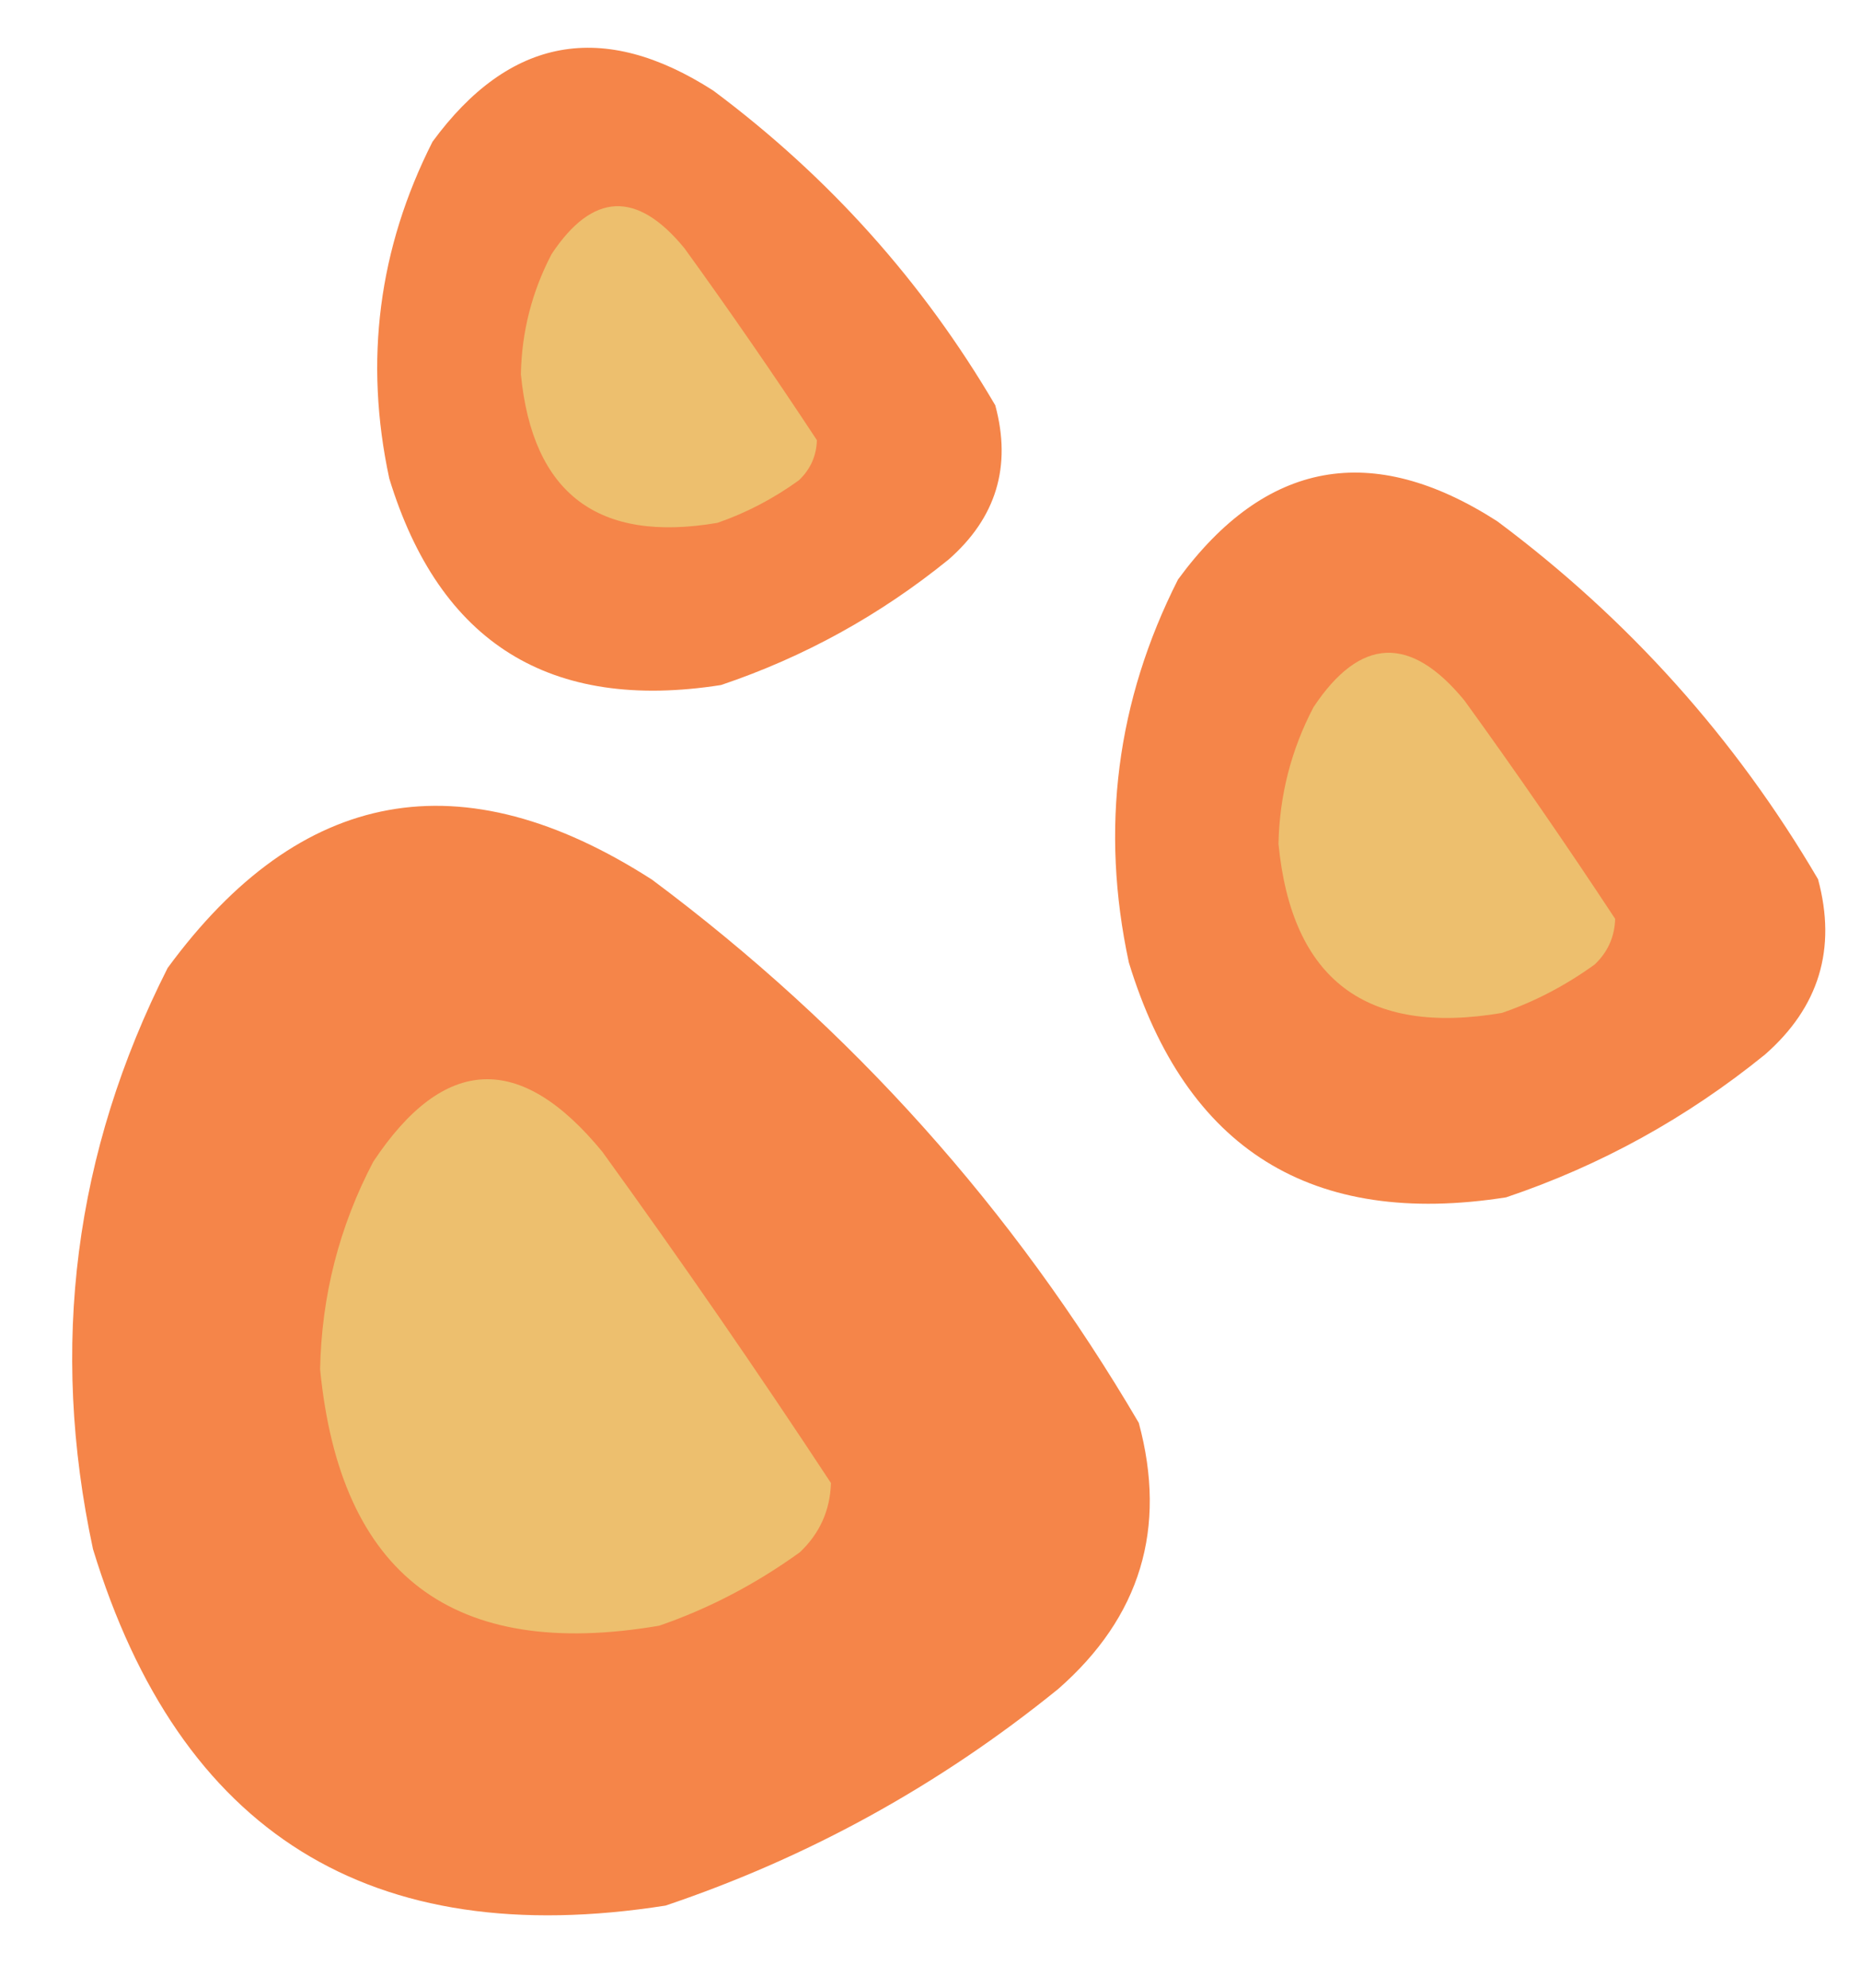 <svg width="73" height="78" viewBox="0 0 73 78" fill="none" xmlns="http://www.w3.org/2000/svg">
<path fill-rule="evenodd" clip-rule="evenodd" d="M26.121 74.76C14.544 76.577 7.054 71.916 3.65 60.776C1.939 52.813 2.915 45.213 6.579 37.976C11.792 30.87 18.131 29.717 25.596 34.515C33.415 40.345 39.781 47.447 44.694 55.821C45.813 59.957 44.758 63.438 41.532 66.262C36.878 70.034 31.741 72.867 26.121 74.76Z" fill="#F58549"/>
<path fill-rule="evenodd" clip-rule="evenodd" d="M25.87 63.78C17.786 65.157 13.35 61.802 12.563 53.715C12.621 50.83 13.316 48.118 14.649 45.577C17.426 41.394 20.425 41.265 23.644 45.192C26.733 49.462 29.723 53.791 32.613 58.182C32.58 59.253 32.173 60.158 31.394 60.897C29.654 62.152 27.812 63.113 25.87 63.78Z" fill="#EDBF6E"/>
<path fill-rule="evenodd" clip-rule="evenodd" d="M59.112 46.974C51.483 48.172 46.547 45.1 44.304 37.759C43.176 32.511 43.819 27.503 46.234 22.734C49.669 18.051 53.847 17.29 58.766 20.452C63.919 24.294 68.115 28.974 71.353 34.493C72.09 37.219 71.395 39.513 69.269 41.374C66.201 43.86 62.816 45.727 59.112 46.974Z" fill="#F58549"/>
<path fill-rule="evenodd" clip-rule="evenodd" d="M58.947 39.739C53.62 40.646 50.696 38.435 50.177 33.106C50.216 31.204 50.674 29.417 51.552 27.743C53.383 24.986 55.359 24.901 57.48 27.488C59.516 30.302 61.486 33.156 63.391 36.049C63.369 36.755 63.101 37.352 62.587 37.839C61.441 38.666 60.227 39.299 58.947 39.739Z" fill="#EDBF6E"/>
<path fill-rule="evenodd" clip-rule="evenodd" d="M28.299 26.875C21.591 27.928 17.25 25.227 15.278 18.772C14.286 14.158 14.852 9.754 16.975 5.56C19.996 1.443 23.669 0.774 27.995 3.555C32.526 6.933 36.215 11.048 39.062 15.901C39.71 18.298 39.099 20.314 37.23 21.951C34.533 24.137 31.556 25.778 28.299 26.875Z" fill="#F58549"/>
<path fill-rule="evenodd" clip-rule="evenodd" d="M28.154 20.513C23.47 21.311 20.899 19.367 20.443 14.681C20.476 13.009 20.879 11.437 21.651 9.965C23.261 7.541 24.999 7.466 26.864 9.741C28.654 12.216 30.387 14.725 32.061 17.269C32.042 17.89 31.806 18.414 31.355 18.842C30.346 19.569 29.279 20.126 28.154 20.513Z" fill="#EDBF6E"/>
</svg>
